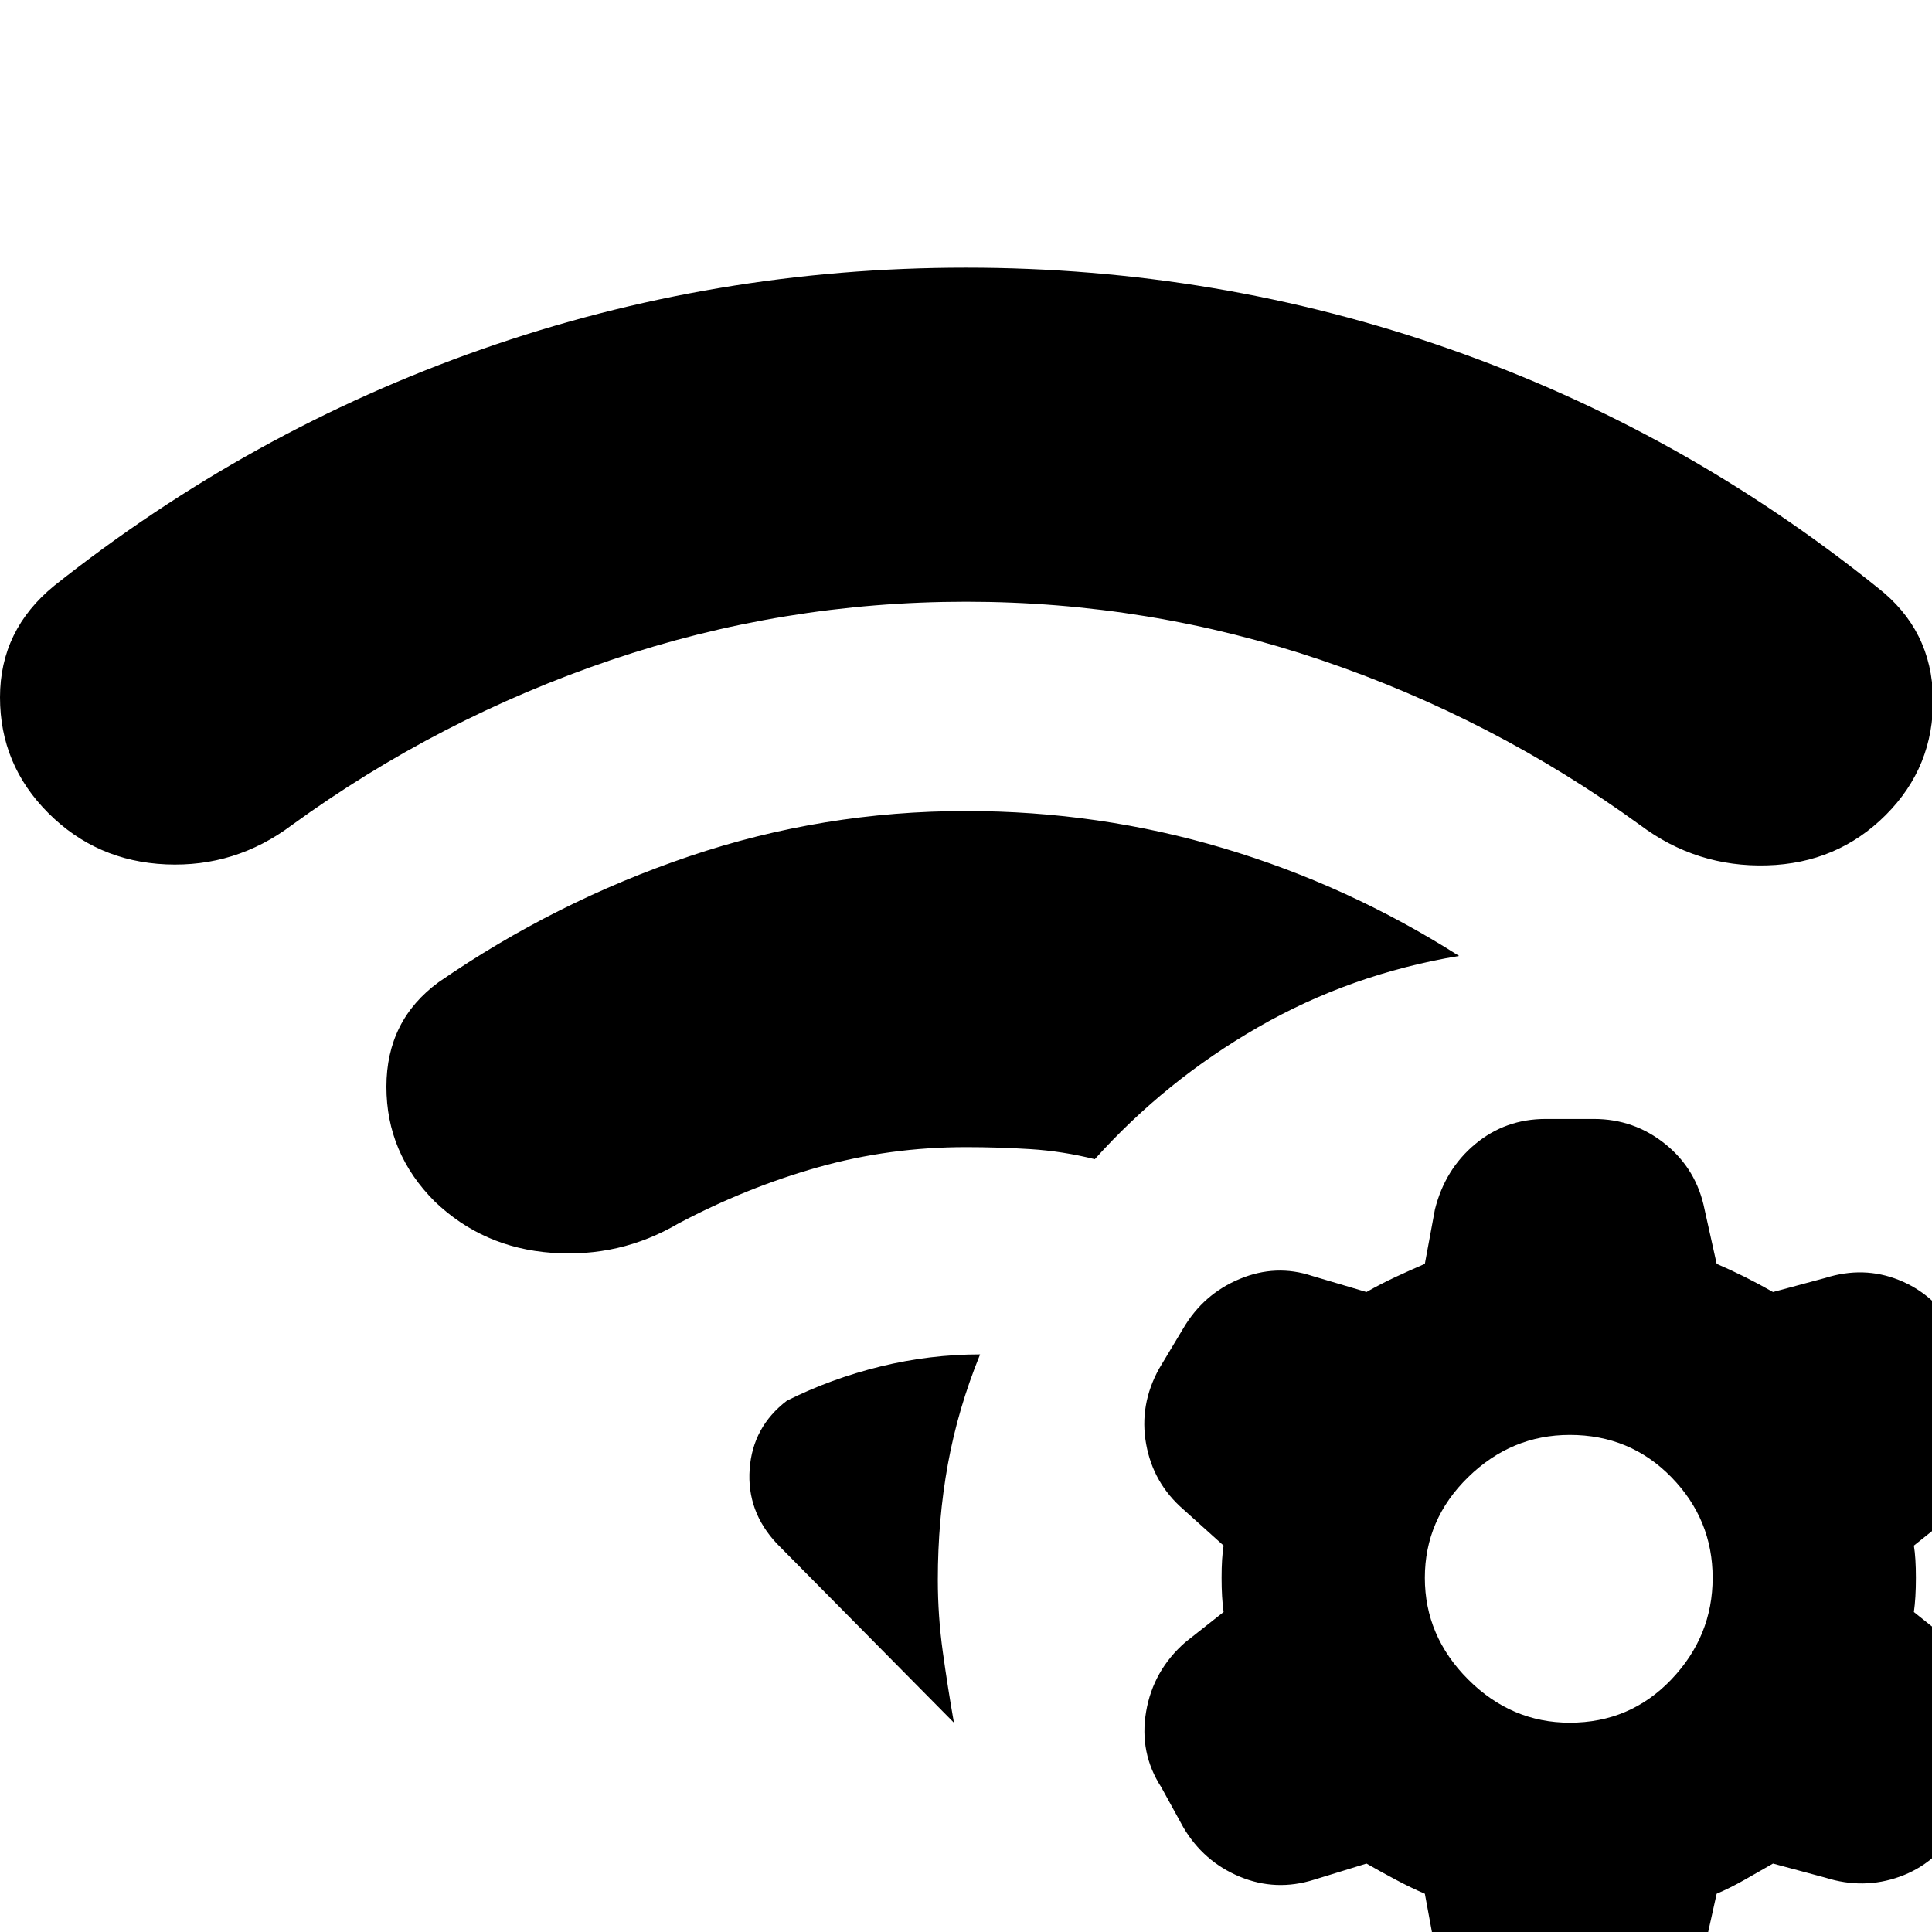 <svg xmlns="http://www.w3.org/2000/svg" height="24" viewBox="0 96 960 960" width="24"><path d="M391 792q22-11 46.5-17t49.5-6q-11 27-16 54.5t-5 57.5q0 18 2.5 36t5.5 35l-88-89q-15-16-13.5-37t18.5-34Zm89-293q66 0 128 18.5T725 571q-54 9-100 35.5T544 672q-16-4-32-5t-32-1q-38 0-73.5 10T337 704q-29 17-63 14.5T216 693q-24-24-24-57t26-52q58-40 124.5-62.5T480 499Zm0-270q125 0 240.5 40.5T933 388q27 21 27.5 55T937 501q-24 24-59 25t-63-20q-73-53-158.5-82T480 395q-91 0-176.5 29T145 506q-28 21-62.5 19.5T24 500Q0 476 0 442.5T27 387q97-77 212.5-117.5T480 229Zm228 808q-7-3-14.5-7t-14.5-8l-26 8q-19 6-37-1.5t-28-24.5l-11-20q-11-17-7.5-37.5T589 912l19-15q-1-7-1-17t1-16l-20-18q-15-13-18.5-32.5T576 776l12-20q10-17 28-24.5t36-1.5l27 8q7-4 14.5-7.5T708 724l5-27q5-20 20-32.5t35-12.5h24q20 0 35.5 12.5T847 697l6 27q7 3 14 6.5t14 7.5l26-7q19-6 36.5 1t27.5 24l12 20q11 17 7.5 38T971 848l-20 16q1 6 1 16t-1 17l20 16q16 13 19.5 33.5T983 985l-11 20q-10 17-28 23.5t-37 .5l-26-7-14 8q-7 4-14 7l-6 27q-4 20-19.5 32.5T792 1109h-24q-21 0-36-12.5t-19-32.5l-5-27Zm72-228q-29 0-50.5 21T708 880q0 29 21.5 50.5T780 952q30 0 50.5-21.5T851 880q0-29-20.5-50T780 809Z"/></svg>